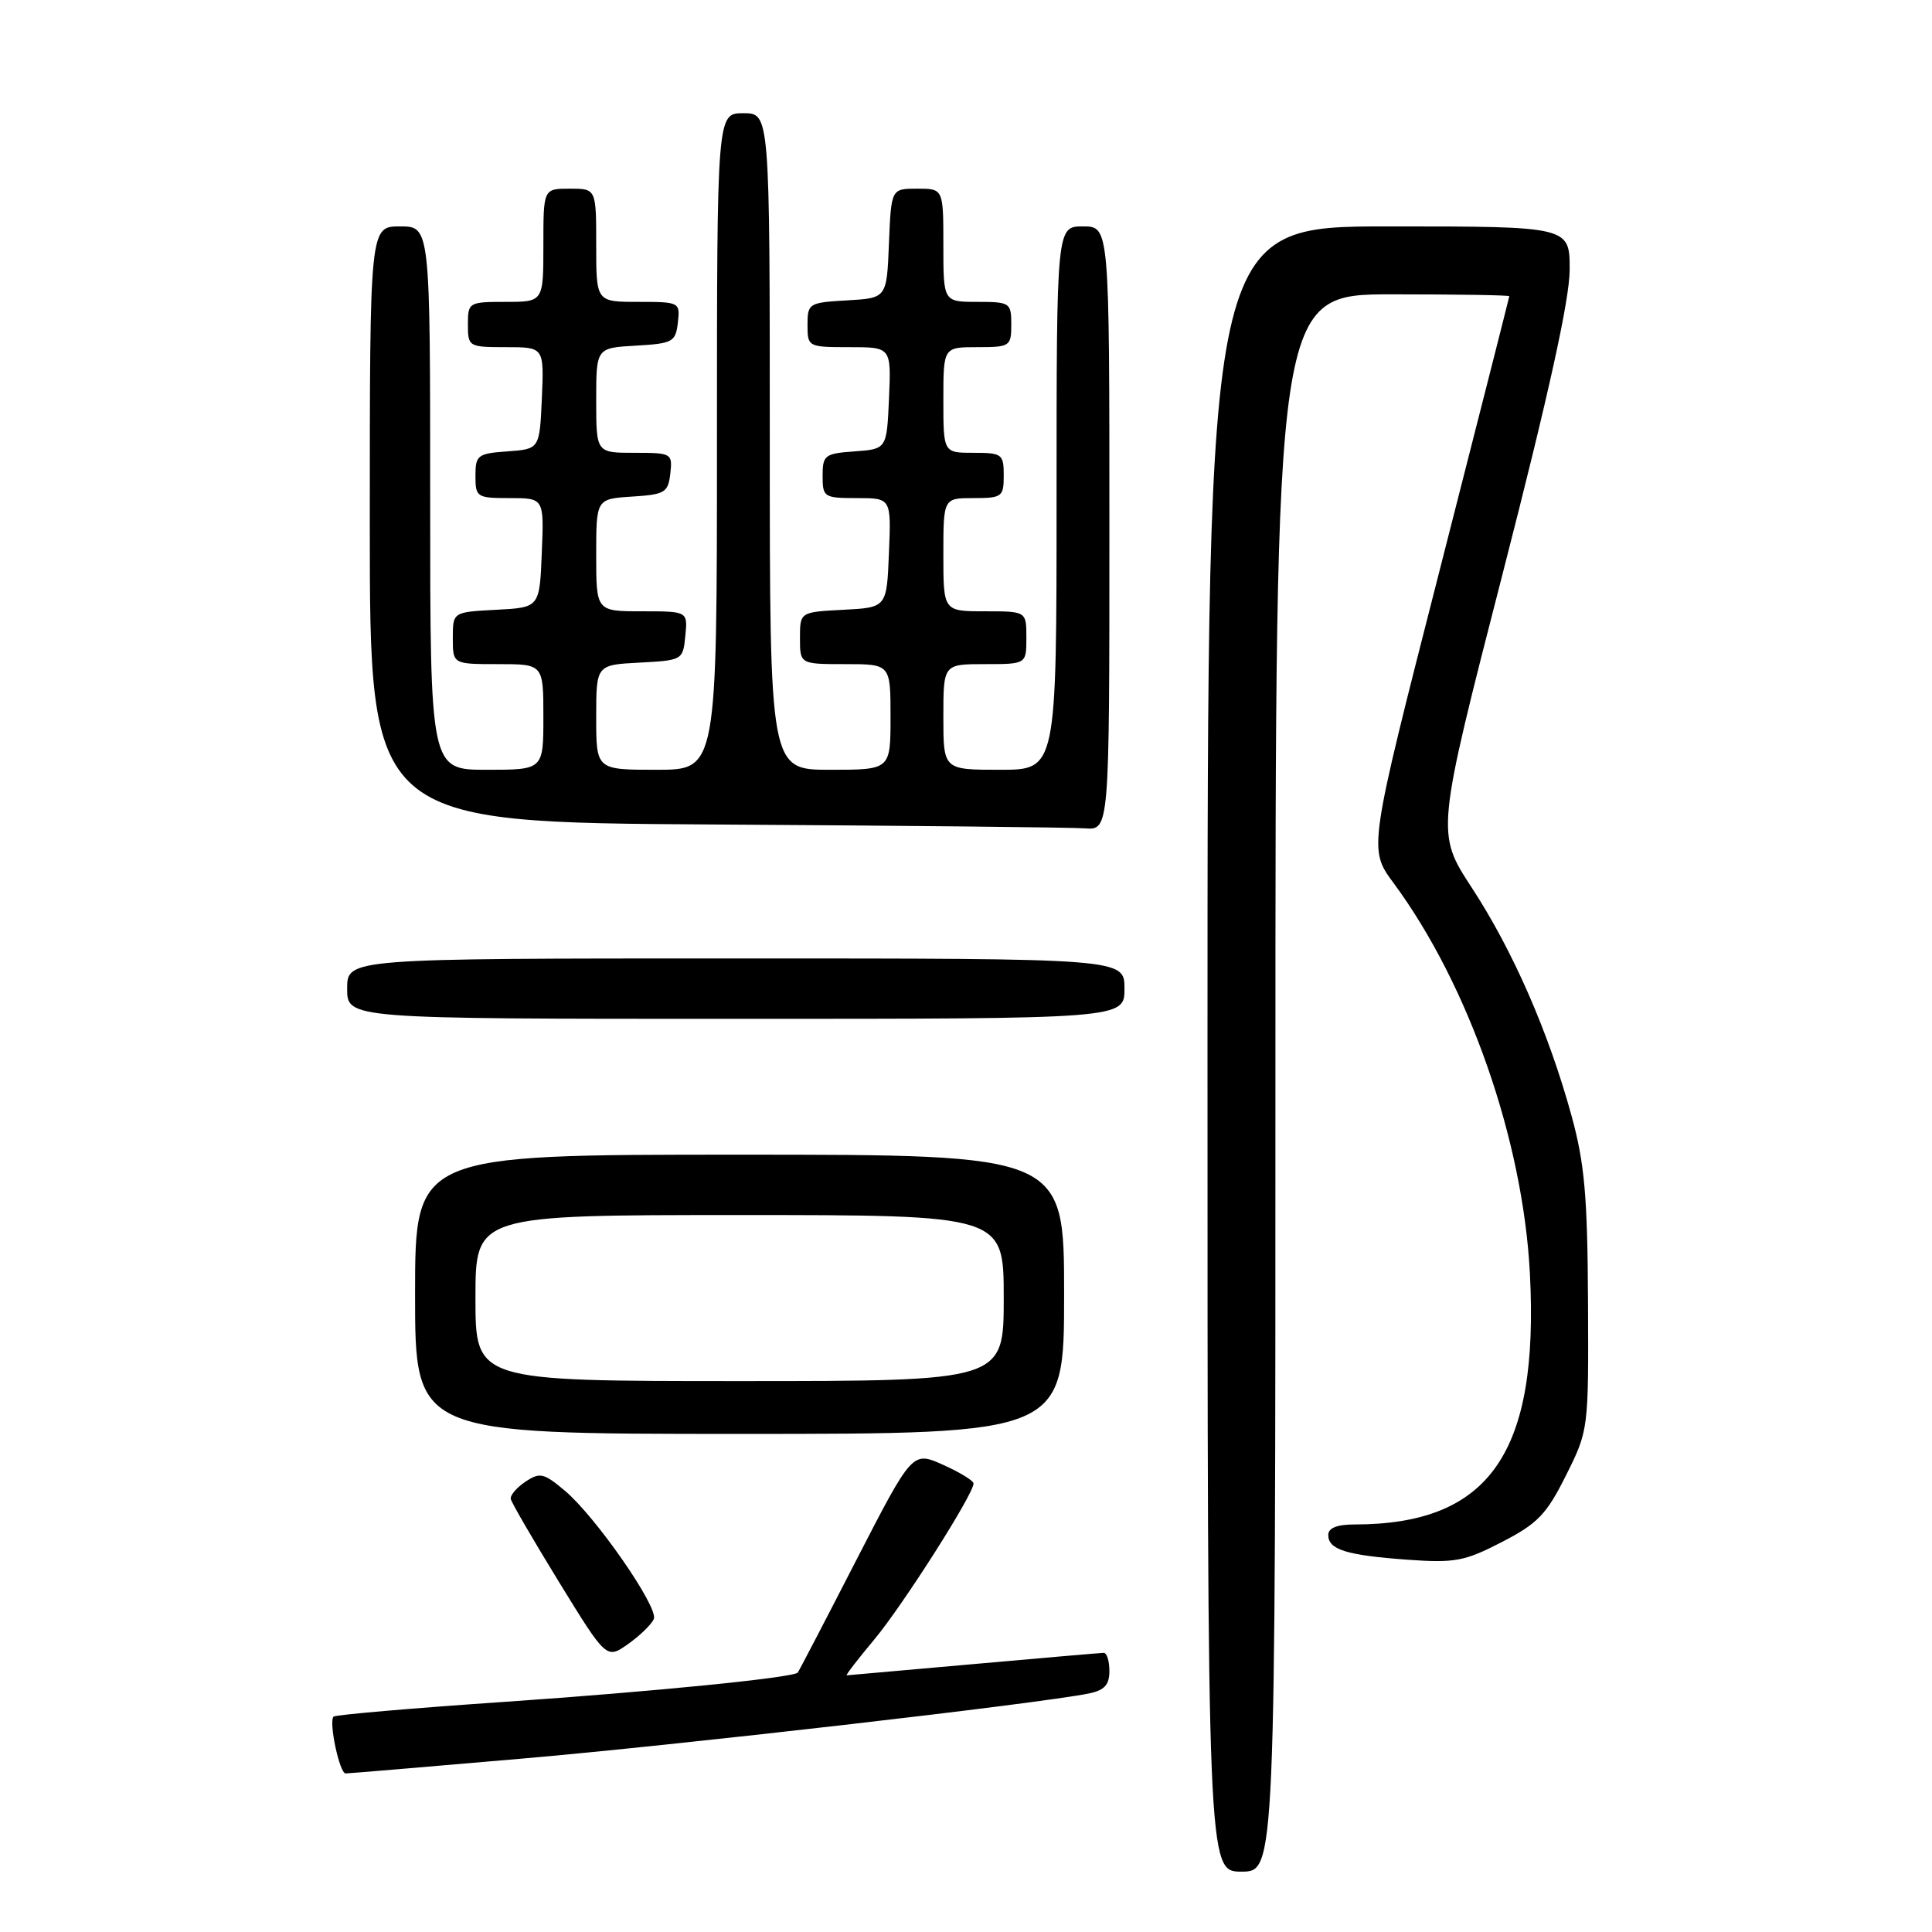 <?xml version="1.0" encoding="UTF-8" standalone="no"?>
<!DOCTYPE svg PUBLIC "-//W3C//DTD SVG 1.1//EN" "http://www.w3.org/Graphics/SVG/1.1/DTD/svg11.dtd" >
<svg xmlns="http://www.w3.org/2000/svg" xmlns:xlink="http://www.w3.org/1999/xlink" version="1.1" viewBox="0 0 256 256">
 <g >
 <path fill="currentColor"
d=" M 169.00 143.50 C 169.00 39.00 169.00 39.00 184.50 39.00 C 193.03 39.00 200.00 39.11 199.99 39.25 C 199.98 39.39 195.78 55.92 190.65 76.00 C 181.32 112.50 181.32 112.50 184.65 117.00 C 194.61 130.47 201.81 151.08 202.72 168.75 C 203.95 192.57 197.35 202.00 179.45 202.00 C 177.17 202.00 176.00 202.47 176.00 203.39 C 176.00 205.34 178.40 206.08 186.50 206.67 C 192.77 207.12 194.07 206.88 199.00 204.33 C 203.74 201.89 204.92 200.67 207.50 195.50 C 210.49 189.51 210.50 189.46 210.42 172.50 C 210.35 158.48 209.97 154.15 208.23 147.82 C 205.19 136.76 200.48 125.99 195.03 117.64 C 190.28 110.37 190.28 110.37 199.13 75.93 C 205.20 52.31 207.98 39.69 207.99 35.75 C 208.00 30.00 208.00 30.00 184.00 30.00 C 160.00 30.00 160.00 30.00 160.00 139.00 C 160.00 248.00 160.00 248.00 164.50 248.00 C 169.00 248.00 169.00 248.00 169.00 143.50 Z  M 69.00 233.04 C 89.50 231.28 137.58 225.75 144.25 224.40 C 146.34 223.98 147.00 223.26 147.00 221.42 C 147.00 220.09 146.66 219.01 146.25 219.01 C 145.84 219.02 138.07 219.69 129.00 220.50 C 119.92 221.31 112.36 221.98 112.19 221.99 C 112.02 221.99 113.66 219.86 115.84 217.25 C 119.63 212.71 129.00 197.99 129.00 196.57 C 129.00 196.20 127.18 195.09 124.95 194.09 C 120.90 192.28 120.90 192.28 113.40 206.85 C 109.28 214.87 105.82 221.52 105.70 221.63 C 105.03 222.31 86.43 224.16 67.07 225.49 C 54.74 226.33 44.45 227.22 44.20 227.46 C 43.53 228.13 44.99 235.00 45.80 234.99 C 46.18 234.99 56.62 234.11 69.00 233.04 Z  M 86.64 214.51 C 87.24 212.93 78.93 200.96 74.84 197.52 C 72.06 195.18 71.54 195.06 69.63 196.33 C 68.46 197.11 67.58 198.14 67.68 198.62 C 67.77 199.10 70.67 204.08 74.11 209.69 C 80.37 219.87 80.37 219.87 83.27 217.81 C 84.86 216.68 86.37 215.19 86.64 214.51 Z  M 141.00 171.50 C 141.00 153.00 141.00 153.00 98.00 153.00 C 55.00 153.00 55.00 153.00 55.00 171.50 C 55.00 190.00 55.00 190.00 98.00 190.00 C 141.00 190.00 141.00 190.00 141.00 171.50 Z  M 149.00 131.00 C 149.00 127.00 149.00 127.00 97.50 127.00 C 46.00 127.00 46.00 127.00 46.00 131.00 C 46.00 135.00 46.00 135.00 97.50 135.00 C 149.00 135.00 149.00 135.00 149.00 131.00 Z  M 147.00 70.00 C 147.00 30.00 147.00 30.00 143.50 30.00 C 140.00 30.00 140.00 30.00 140.00 66.00 C 140.00 102.00 140.00 102.00 132.50 102.00 C 125.00 102.00 125.00 102.00 125.00 95.00 C 125.00 88.00 125.00 88.00 130.50 88.00 C 136.00 88.00 136.00 88.00 136.00 84.50 C 136.00 81.00 136.00 81.00 130.50 81.00 C 125.00 81.00 125.00 81.00 125.00 73.50 C 125.00 66.00 125.00 66.00 129.00 66.00 C 132.78 66.00 133.00 65.83 133.00 63.00 C 133.00 60.17 132.78 60.00 129.00 60.00 C 125.00 60.00 125.00 60.00 125.00 53.00 C 125.00 46.00 125.00 46.00 129.50 46.00 C 133.83 46.00 134.00 45.89 134.00 43.00 C 134.00 40.11 133.83 40.00 129.50 40.00 C 125.00 40.00 125.00 40.00 125.00 32.50 C 125.00 25.00 125.00 25.00 121.54 25.00 C 118.09 25.00 118.09 25.00 117.79 32.25 C 117.50 39.50 117.50 39.50 112.25 39.80 C 107.17 40.09 107.00 40.20 107.00 43.05 C 107.00 45.96 107.07 46.00 112.55 46.00 C 118.09 46.00 118.09 46.00 117.80 52.75 C 117.50 59.50 117.50 59.50 113.25 59.81 C 109.28 60.09 109.00 60.31 109.00 63.06 C 109.00 65.88 109.18 66.00 113.54 66.00 C 118.09 66.00 118.09 66.00 117.79 73.25 C 117.50 80.50 117.50 80.50 111.75 80.80 C 106.00 81.10 106.00 81.10 106.00 84.55 C 106.00 88.00 106.00 88.00 112.00 88.00 C 118.00 88.00 118.00 88.00 118.00 95.00 C 118.00 102.00 118.00 102.00 110.00 102.00 C 102.00 102.00 102.00 102.00 102.00 58.50 C 102.00 15.00 102.00 15.00 98.50 15.00 C 95.00 15.00 95.00 15.00 95.00 58.50 C 95.00 102.00 95.00 102.00 87.00 102.00 C 79.00 102.00 79.00 102.00 79.00 95.05 C 79.00 88.10 79.00 88.10 84.75 87.80 C 90.43 87.50 90.50 87.46 90.81 84.25 C 91.13 81.00 91.13 81.00 85.06 81.00 C 79.00 81.00 79.00 81.00 79.00 73.55 C 79.00 66.11 79.00 66.11 83.75 65.80 C 88.10 65.53 88.53 65.27 88.82 62.75 C 89.12 60.07 89.00 60.00 84.07 60.00 C 79.00 60.00 79.00 60.00 79.00 53.05 C 79.00 46.10 79.00 46.10 84.25 45.80 C 89.15 45.52 89.52 45.31 89.82 42.75 C 90.13 40.04 90.05 40.00 84.57 40.00 C 79.00 40.00 79.00 40.00 79.00 32.50 C 79.00 25.00 79.00 25.00 75.50 25.00 C 72.00 25.00 72.00 25.00 72.00 32.50 C 72.00 40.00 72.00 40.00 67.00 40.00 C 62.11 40.00 62.00 40.07 62.00 43.00 C 62.00 45.94 62.11 46.00 67.05 46.00 C 72.09 46.00 72.09 46.00 71.80 52.75 C 71.50 59.50 71.50 59.50 67.25 59.81 C 63.28 60.09 63.00 60.31 63.00 63.06 C 63.00 65.88 63.18 66.00 67.54 66.00 C 72.09 66.00 72.09 66.00 71.79 73.25 C 71.50 80.50 71.50 80.50 65.75 80.80 C 60.00 81.10 60.00 81.10 60.00 84.55 C 60.00 88.00 60.00 88.00 66.00 88.00 C 72.00 88.00 72.00 88.00 72.00 95.00 C 72.00 102.00 72.00 102.00 64.50 102.00 C 57.00 102.00 57.00 102.00 57.00 66.00 C 57.00 30.00 57.00 30.00 53.00 30.00 C 49.00 30.00 49.00 30.00 49.00 69.49 C 49.00 108.98 49.00 108.98 94.75 109.25 C 119.91 109.40 141.96 109.63 143.75 109.76 C 147.00 110.00 147.00 110.00 147.00 70.00 Z  M 63.00 172.00 C 63.00 161.00 63.00 161.00 98.00 161.00 C 133.00 161.00 133.00 161.00 133.00 172.00 C 133.00 183.00 133.00 183.00 98.00 183.00 C 63.00 183.00 63.00 183.00 63.00 172.00 Z "/>
</g>
</svg>